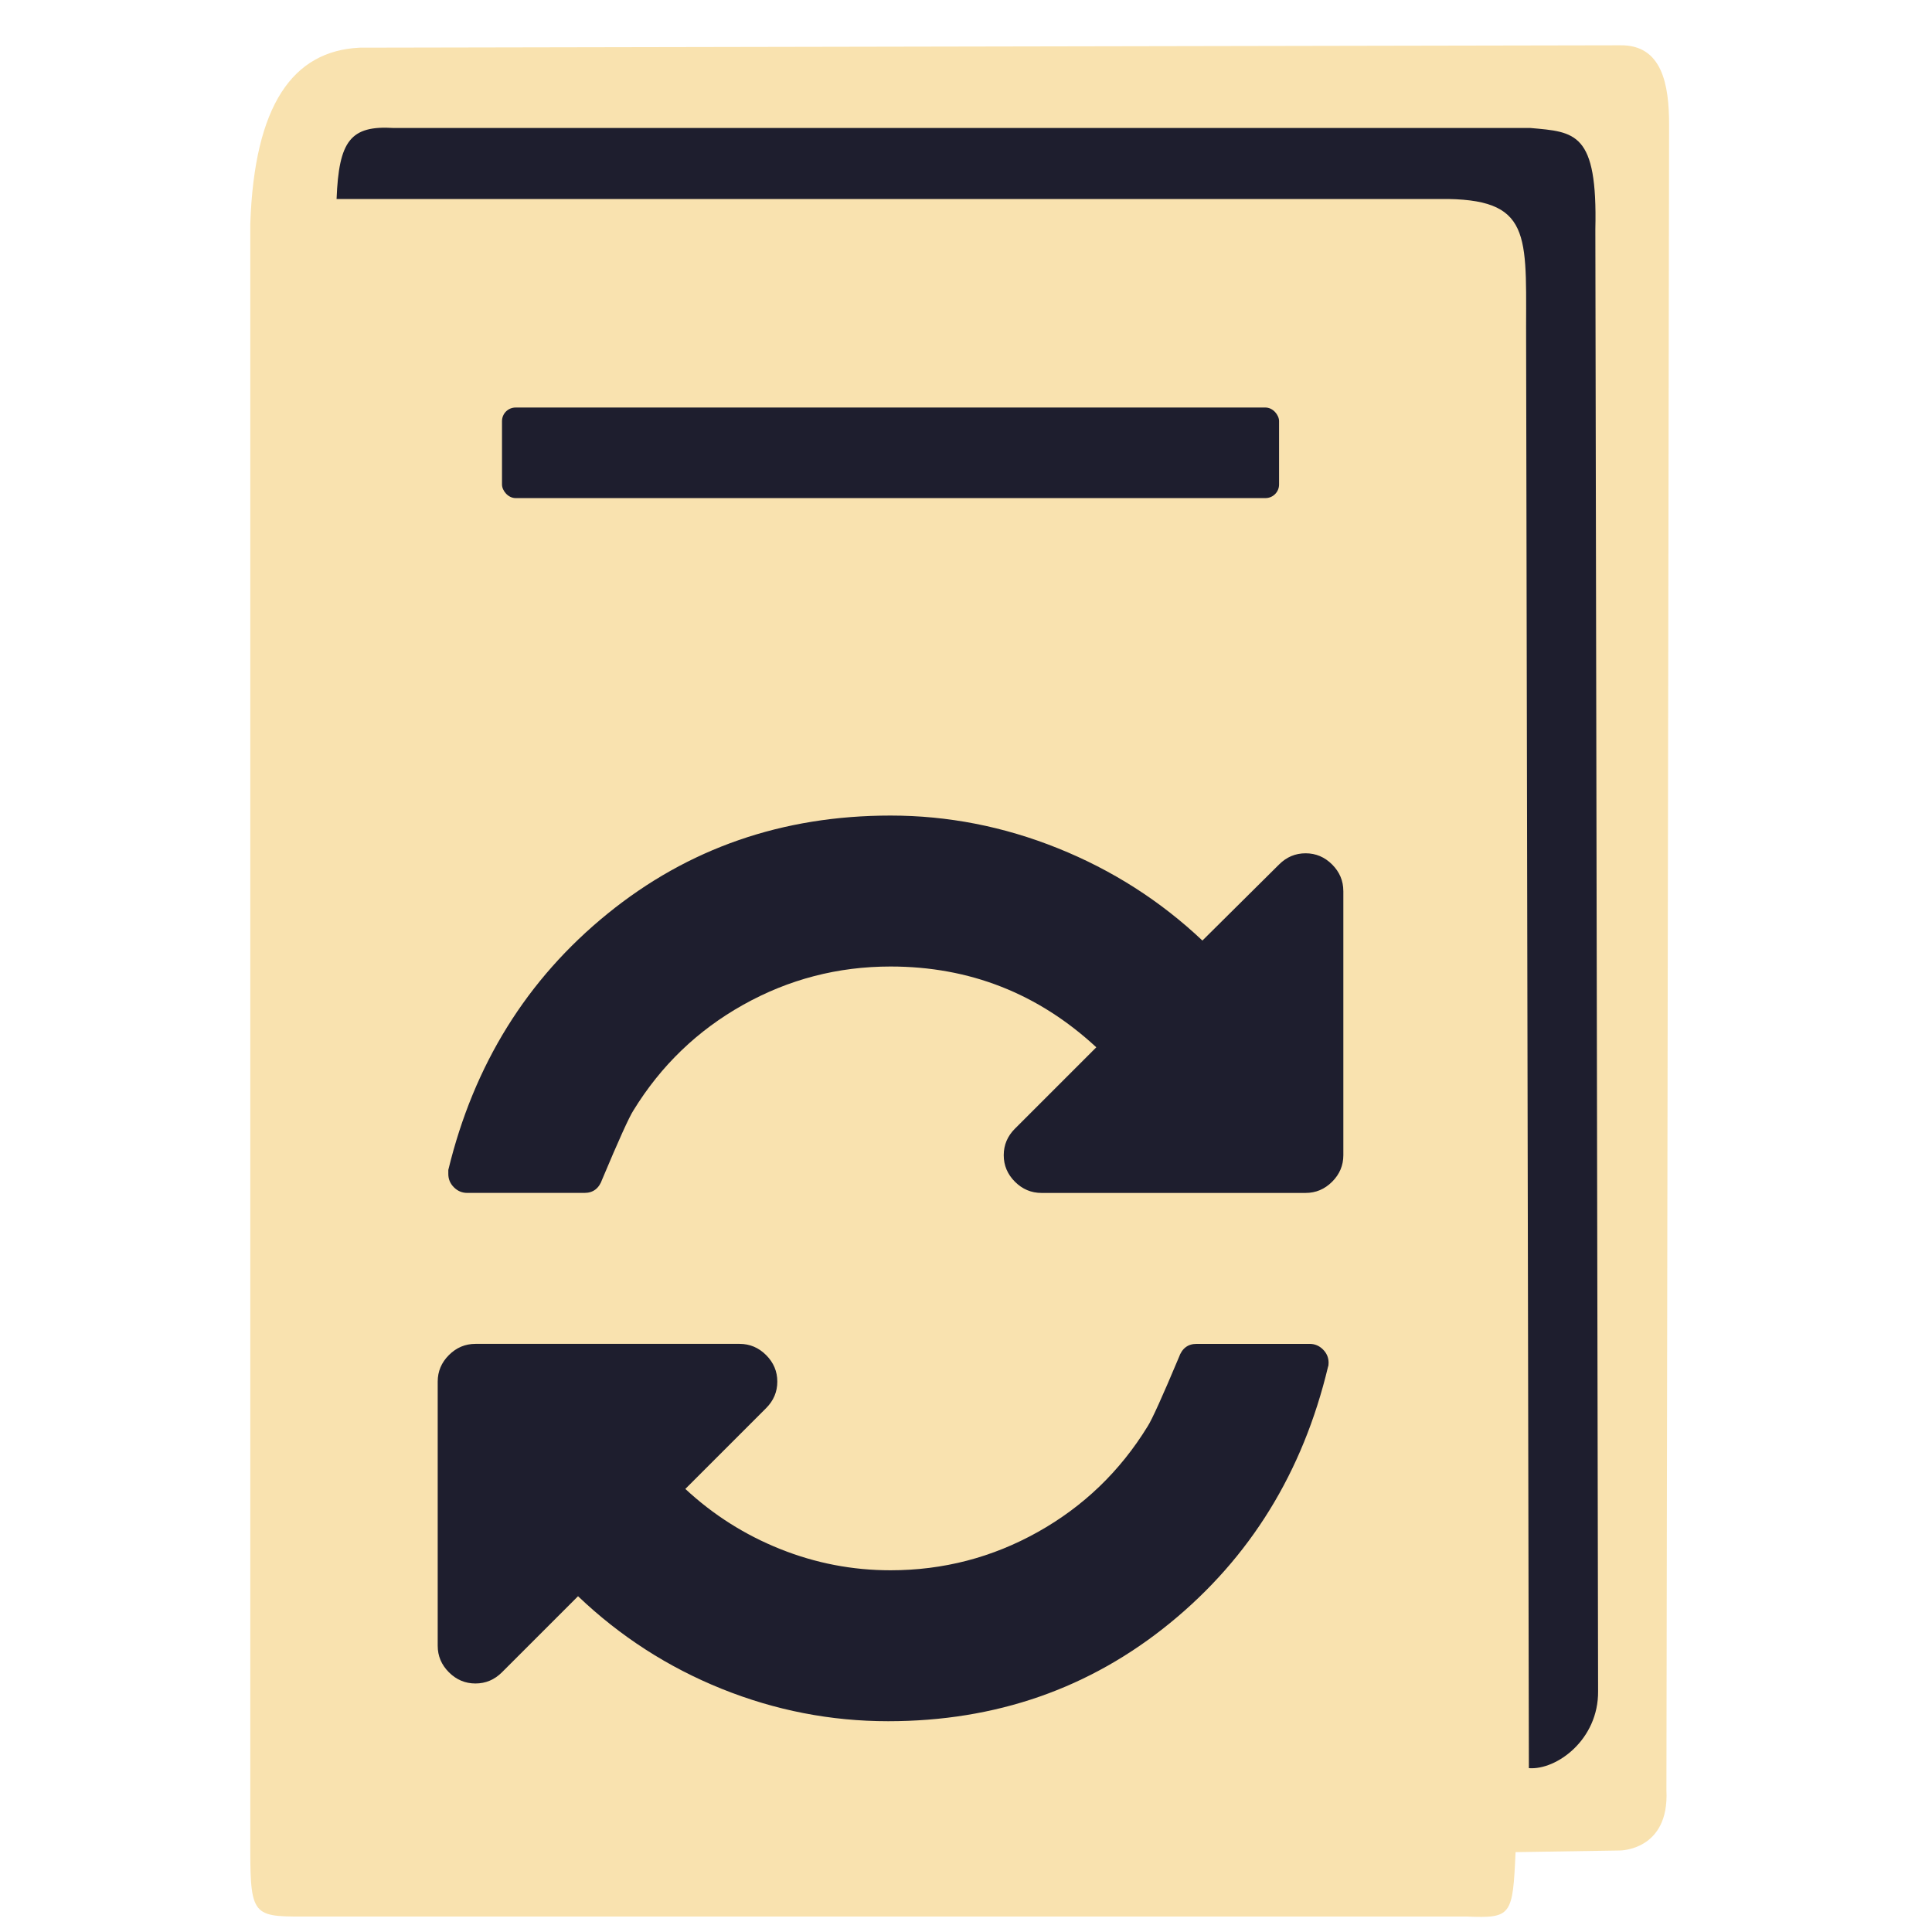 <?xml version="1.0" encoding="UTF-8" standalone="no"?>
<svg
   id="svg2"
   width="128"
   height="128"
   version="1.1"
   viewBox="0 0 128 128"
   sodipodi:docname="convert.svg"
   inkscape:version="1.3.2 (091e20ef0f, 2023-11-25, custom)"
   xmlns:inkscape="http://www.inkscape.org/namespaces/inkscape"
   xmlns:sodipodi="http://sodipodi.sourceforge.net/DTD/sodipodi-0.dtd"
   xmlns="http://www.w3.org/2000/svg"
   xmlns:svg="http://www.w3.org/2000/svg">
  <defs
     id="defs1" />
  <sodipodi:namedview
     id="namedview1"
     pagecolor="#ffffff"
     bordercolor="#000000"
     borderopacity="0.25"
     inkscape:showpageshadow="2"
     inkscape:pageopacity="0.0"
     inkscape:pagecheckerboard="0"
     inkscape:deskcolor="#d1d1d1"
     inkscape:zoom="3.0411116"
     inkscape:cx="51.790273"
     inkscape:cy="76.616722"
     inkscape:window-width="1257"
     inkscape:window-height="1365"
     inkscape:window-x="0"
     inkscape:window-y="0"
     inkscape:window-maximized="1"
     inkscape:current-layer="layer1" />
  <g
     id="layer1"
     transform="translate(0,-924.362)">
    <path
       style="fill:#f9e2af;fill-opacity:1;fill-rule:evenodd;stroke:#000;stroke-width:0;stroke-linecap:butt;stroke-linejoin:round;stroke-miterlimit:4;stroke-dasharray:none;stroke-opacity:1"
       id="path4221"
       d="m 16.582,1046.884 0,-107.688 c 0.269,-7.886 2.821,-11.47 7.254,-11.675 l 83.522,-0.158 c 2.766,-0.034 3.224,2.603 3.224,5.261 L 110.405,1042.968 c 0.201,4.009 -3.09,3.994 -3.09,3.994 l -6.905,0.108 c -0.187,4.217 -0.269,4.387 -3.224,4.268 l -76.439,0 c -3.907,0 -4.165,0.2 -4.165,-4.455 z" />
    <path
       style="fill:#1e1e2e;fill-opacity:1;fill-rule:evenodd;stroke:#000;stroke-width:0;stroke-linecap:round;stroke-linejoin:round;stroke-miterlimit:4;stroke-dasharray:none;stroke-opacity:1"
       id="path4258"
       d="m 22.299,937.546 73.639,0 c 5.75,0.099 5.129,2.683 5.172,9.678 l 0.182,94.282 c 1.824,0.145 4.621,-1.884 4.586,-5.107 l -0.182,-96.84 c 0.151,-6.453 -1.337,-6.453 -4.301,-6.717 l -75.305,0 c -2.867,-0.18 -3.64,0.842 -3.791,4.704 z" />
    <rect
       style="fill:#1e1e2e;fill-opacity:1;fill-rule:evenodd;stroke:none;stroke-width:0;stroke-linecap:round;stroke-linejoin:round;stroke-miterlimit:4;stroke-dasharray:none;stroke-opacity:1"
       id="rect4139"
       width="51.482"
       height="6"
       x="33.259"
       y="951.362"
       ry=".9" />
    <path
       id="path4"
       d="m 88.023,1014.647 q 0,0.195 -0.039,0.273 -2.5,10.469 -10.469,16.973 -7.969,6.504 -18.672,6.504 -5.703,0 -11.035,-2.148 -5.332,-2.148 -9.512,-6.133 l -5.039,5.039 q -0.742,0.742 -1.758,0.742 -1.016,0 -1.758,-0.742 -0.742,-0.742 -0.742,-1.758 l 0,-17.5 q 0,-1.016 0.742,-1.758 0.742,-0.742 1.758,-0.742 l 17.5,0 q 1.016,0 1.758,0.742 0.742,0.742 0.742,1.758 0,1.016 -0.742,1.758 l -5.352,5.352 q 2.773,2.578 6.289,3.984 3.516,1.406 7.305,1.406 5.234,0 9.766,-2.539 4.531,-2.539 7.266,-6.992 0.43,-0.664 2.07,-4.57 0.312,-0.898 1.172,-0.898 l 7.5,0 q 0.508,0 0.879,0.371 0.371,0.371 0.371,0.879 z m 0.977,-31.25 0,17.5 q 0,1.016 -0.742,1.758 -0.742,0.742 -1.758,0.742 l -17.5,0 q -1.016,0 -1.758,-0.742 -0.742,-0.742 -0.742,-1.758 0,-1.016 0.742,-1.758 l 5.391,-5.391 q -5.781,-5.352 -13.633,-5.352 -5.234,0 -9.766,2.539 -4.531,2.539 -7.266,6.992 -0.43,0.664 -2.07,4.57 -0.312,0.898 -1.172,0.898 l -7.774,0 q -0.508,0 -0.879,-0.371 -0.371,-0.371 -0.371,-0.879 l 0,-0.273 q 2.539,-10.469 10.547,-16.973 8.008,-6.504 18.75,-6.504 5.703,0 11.094,2.168 5.391,2.168 9.57,6.113 l 5.078,-5.039 q 0.742,-0.742 1.758,-0.742 1.016,0 1.758,0.742 0.742,0.742 0.742,1.758 z"
       style="fill:#1e1e2e;fill-opacity:1" />
  </g>
</svg>
